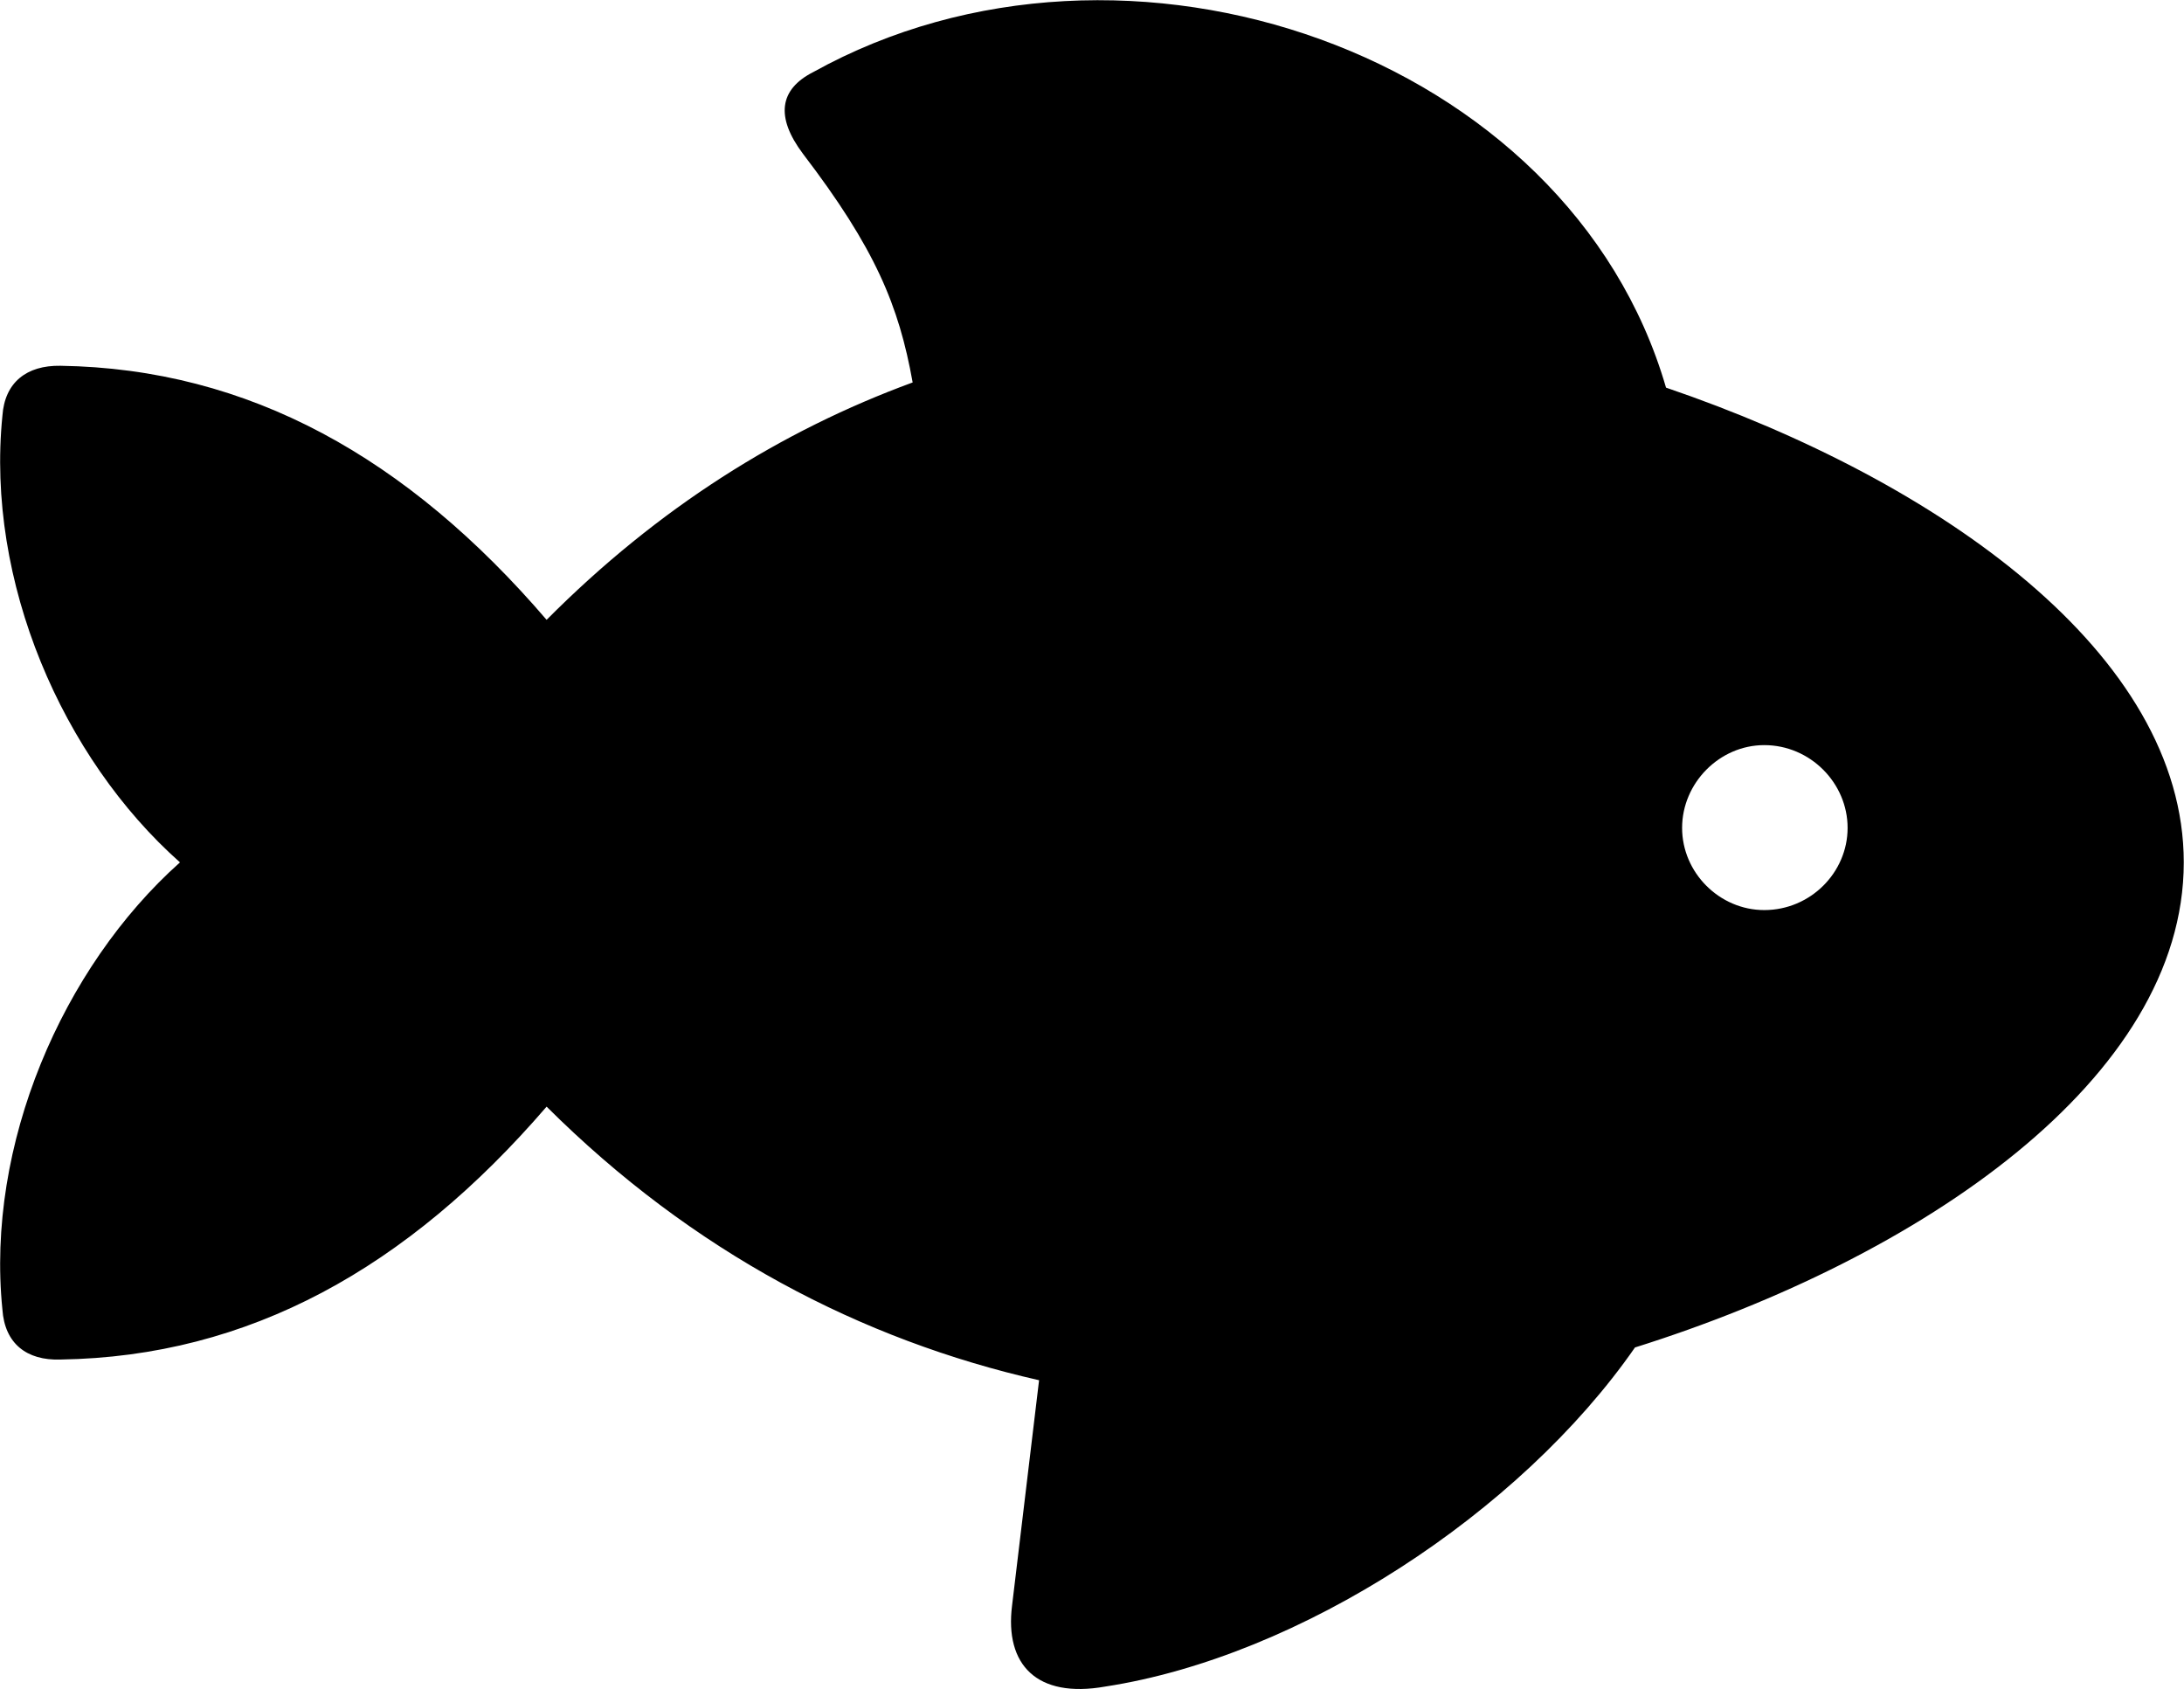 
<svg
    viewBox="0 0 38.006 29.387"
    xmlns="http://www.w3.org/2000/svg"
>
    <path
        fill="inherit"
        d="M0.042 22.784C0.082 23.374 0.462 23.674 1.052 23.654C4.332 23.604 7.092 22.064 9.512 19.254C12.052 21.784 14.992 23.314 18.082 24.014L17.612 27.934C17.482 28.964 18.042 29.554 19.232 29.344C22.622 28.824 26.452 26.324 28.452 23.444C33.422 21.884 38.002 18.774 38.002 15.004C38.002 11.384 33.772 8.374 28.992 6.744C27.302 0.924 19.592 -1.766 14.152 1.254C13.562 1.554 13.492 2.034 13.972 2.674C15.232 4.324 15.642 5.314 15.882 6.654C13.592 7.494 11.452 8.834 9.512 10.784C7.092 7.964 4.332 6.414 1.052 6.364C0.462 6.354 0.082 6.654 0.042 7.234C-0.248 10.114 1.082 13.184 3.132 15.004C1.082 16.834 -0.248 19.924 0.042 22.784ZM30.702 15.834C29.922 15.834 29.272 15.184 29.272 14.404C29.272 13.624 29.922 12.964 30.702 12.964C31.502 12.964 32.152 13.624 32.152 14.404C32.152 15.184 31.502 15.834 30.702 15.834Z"
        fillRule="evenodd"
        clipRule="evenodd"
    />
</svg>
        